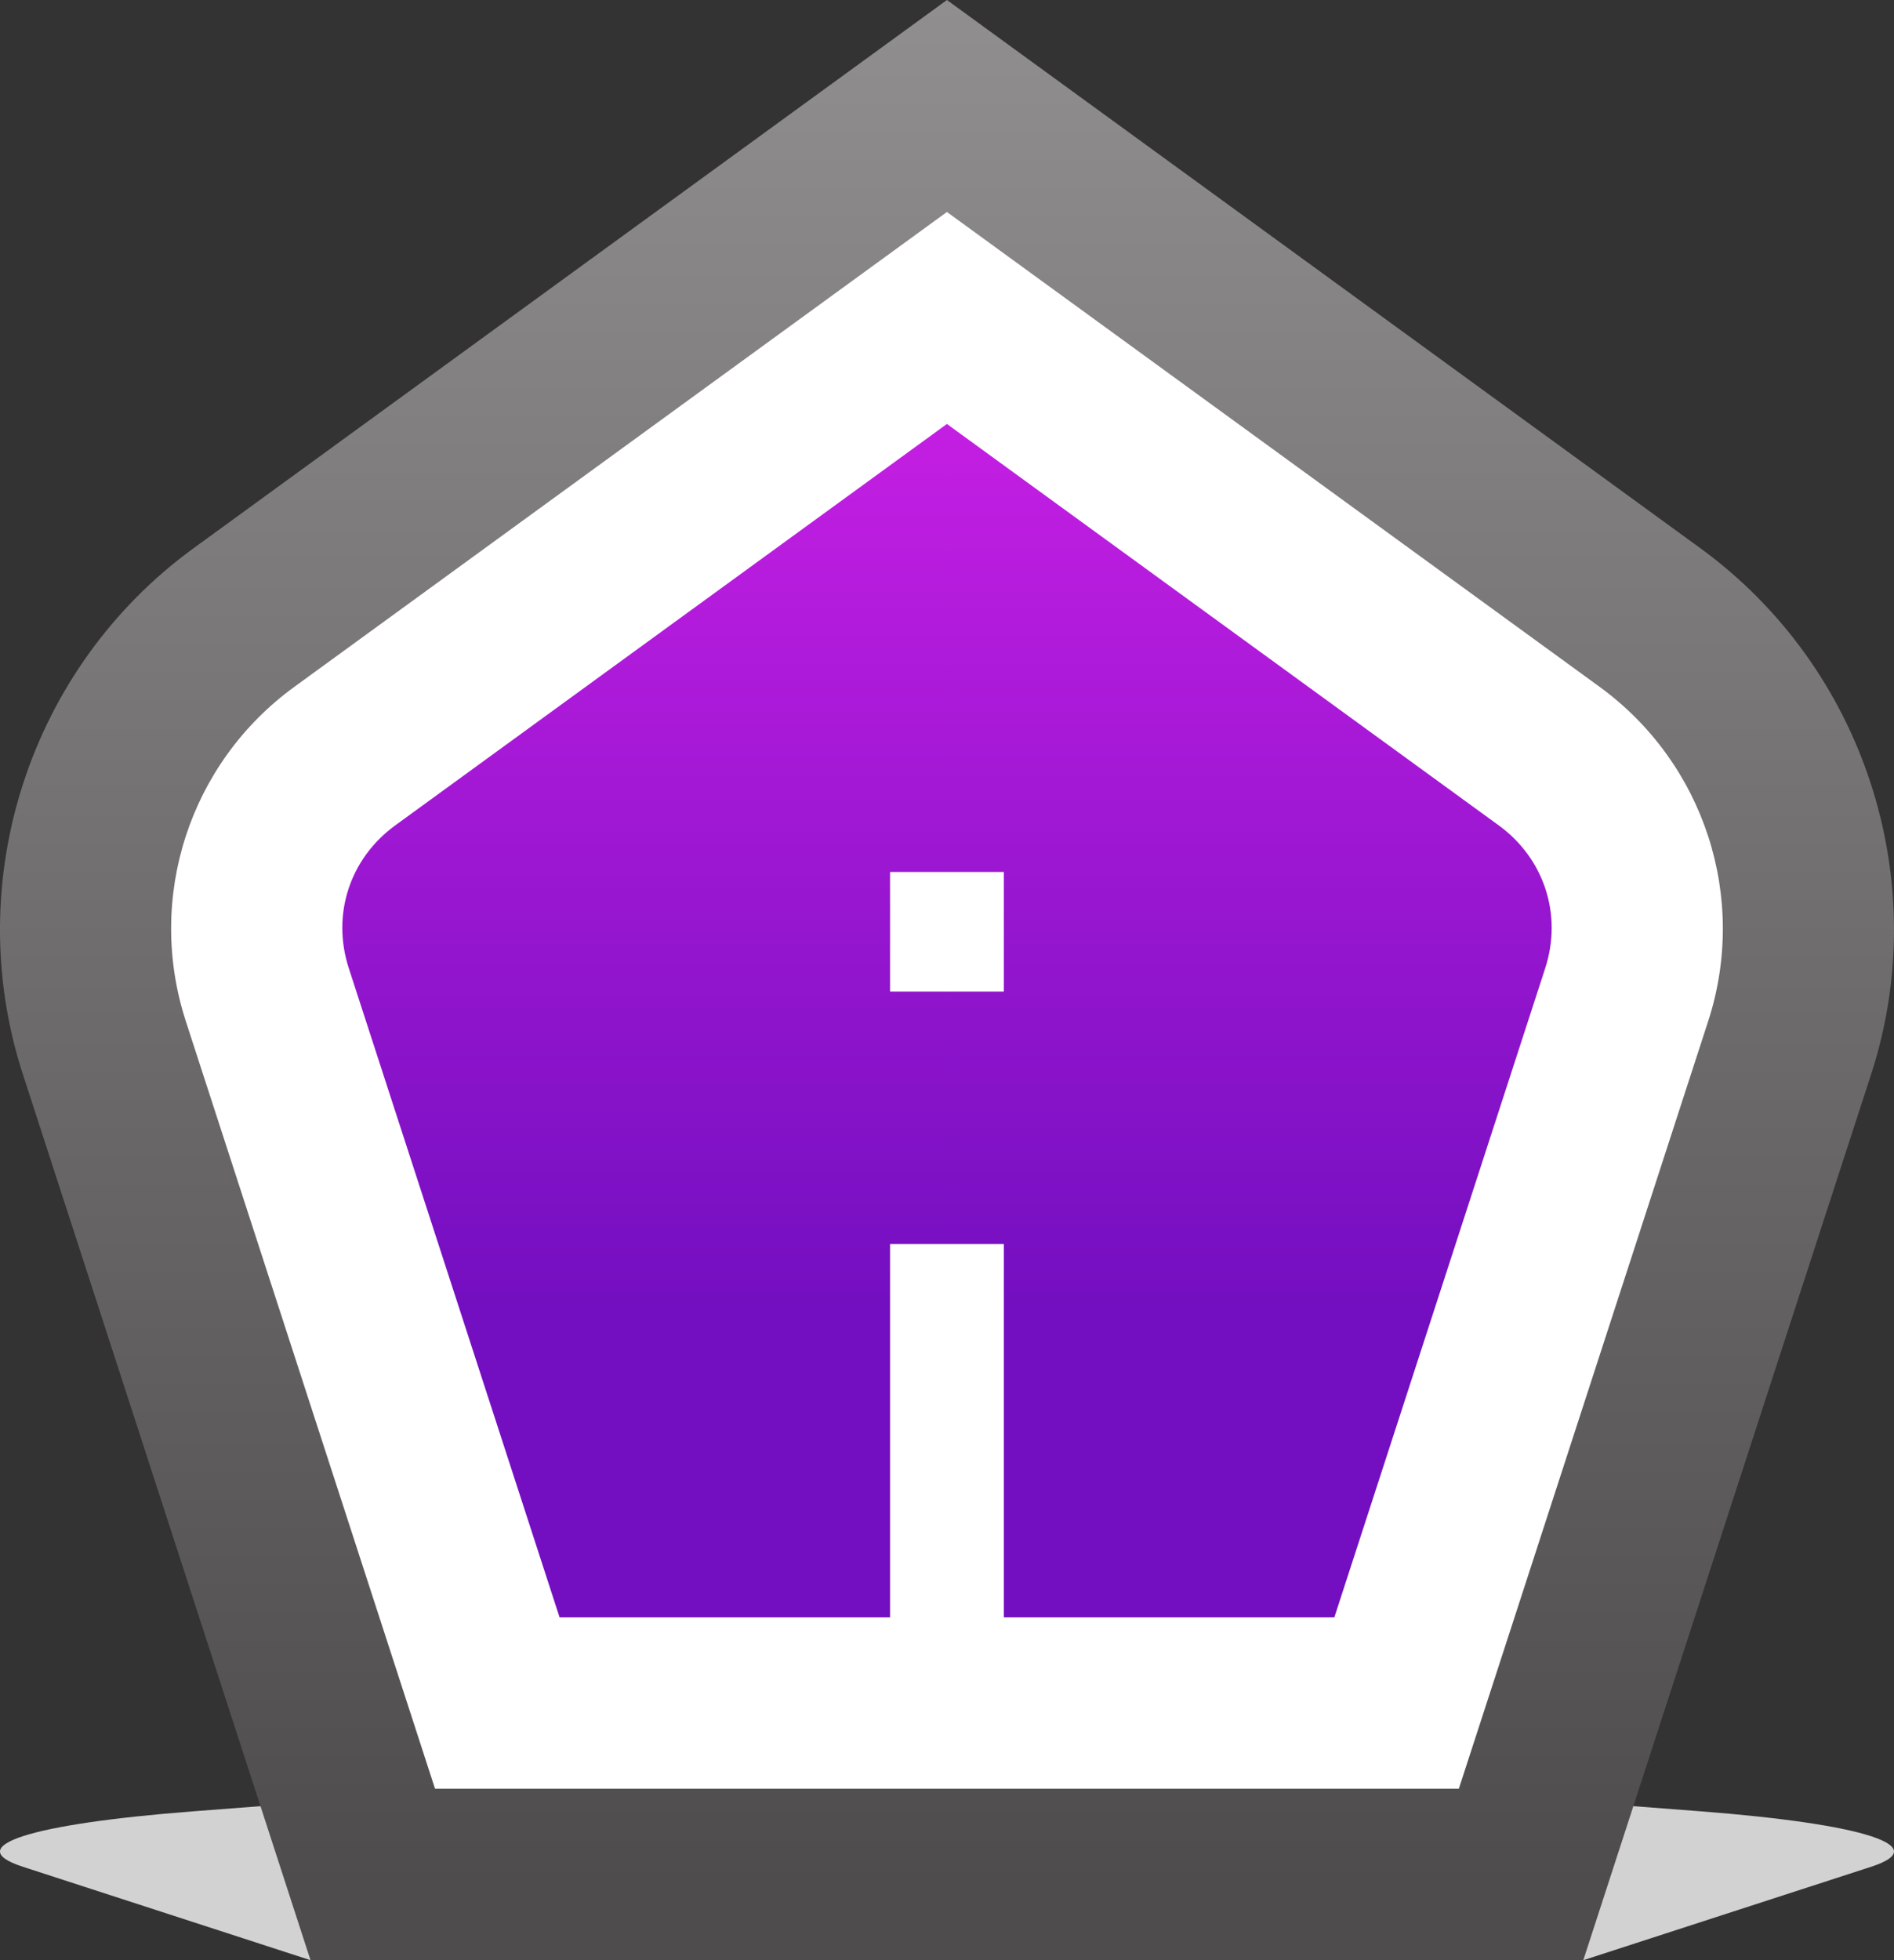 <?xml version="1.0" encoding="UTF-8" standalone="no"?>
<!-- Created with Inkscape (http://www.inkscape.org/) -->

<svg
   xmlns:dc="http://purl.org/dc/elements/1.1/"
   xmlns:cc="http://creativecommons.org/ns#"
   xmlns:rdf="http://www.w3.org/1999/02/22-rdf-syntax-ns#"
   xmlns:svg="http://www.w3.org/2000/svg"
   xmlns="http://www.w3.org/2000/svg"
   xmlns:sodipodi="http://sodipodi.sourceforge.net/DTD/sodipodi-0.dtd"
   xmlns:inkscape="http://www.inkscape.org/namespaces/inkscape"
   id="svg2"
   version="1.1"
   inkscape:version="0.92.2 5c3e80d, 2017-08-06"
   xml:space="preserve"
   width="119.212"
   height="123.326"
   viewBox="0 0 119.212 123.326"
   sodipodi:docname="logo.svg"
   inkscape:export-filename="/home/m/CloudStation/home/Projekte/Ausgaben/logo.png"
   inkscape:export-xdpi="300.21429"
   inkscape:export-ydpi="300.21429"><rect x="0" y="0" width="119.212" height="123.326" fill="#333333" stroke="none"/><defs
     id="defs6"><linearGradient
       x1="0"
       y1="0"
       x2="1"
       y2="0"
       gradientUnits="userSpaceOnUse"
       gradientTransform="matrix(0,94.546,94.546,0,306.174,369.177)"
       spreadMethod="pad"
       id="linearGradient64"><stop
         style="stop-opacity:1;stop-color:#4f4c4d"
         offset="0"
         id="stop66" /><stop
         style="stop-opacity:1;stop-color:#918f90"
         offset="1"
         id="stop68" /></linearGradient><linearGradient
       x1="0"
       y1="0"
       x2="1"
       y2="0"
       gradientUnits="userSpaceOnUse"
       gradientTransform="matrix(0,66.775,66.775,0,306.174,397.601)"
       spreadMethod="pad"
       id="linearGradient86"><stop
         style="stop-opacity:1;stop-color:#730fc0"
         offset="0"
         id="stop88" /><stop
         style="stop-opacity:1;stop-color:#ee27f5"
         offset="1"
         id="stop90" /></linearGradient></defs><sodipodi:namedview
     pagecolor="#ffffff"
     bordercolor="#666666"
     borderopacity="1"
     objecttolerance="10"
     gridtolerance="10"
     guidetolerance="10"
     inkscape:pageopacity="0"
     inkscape:pageshadow="2"
     inkscape:window-width="3440"
     inkscape:window-height="1379"
     id="namedview4"
     showgrid="false"
     inkscape:zoom="2.6970053"
     inkscape:cx="51.897392"
     inkscape:cy="44.864138"
     inkscape:window-x="0"
     inkscape:window-y="0"
     inkscape:window-maximized="1"
     inkscape:current-layer="g10"
     fit-margin-top="0"
     fit-margin-left="0"
     fit-margin-right="0"
     fit-margin-bottom="0" /><g
     id="g10"
     inkscape:groupmode="layer"
     inkscape:label="letter-a-shield-logo"
     transform="matrix(1.25,0,0,-1.25,-333.505,587.437)"><g
       id="g4315"
       transform="translate(8.315,6.67)"><path
         inkscape:connector-curvature="0"
         id="path50"
         style="fill:#d3d2d2;fill-opacity:1;fill-rule:evenodd;stroke:none"
         d="m 338.214,364.619 h -64.09 l -14.485,4.703 c -3.156,1.026 0.333,2.158 8.601,2.792 l 37.93,2.909 37.944,-2.91 c 8.258,-0.634 11.75,-1.766 8.594,-2.791 z" /><path
         inkscape:connector-curvature="0"
         id="path70"
         style="fill:url(#linearGradient64);fill-rule:evenodd;stroke:none"
         d="m 338.214,364.619 h -64.09 l -14.485,44.595 c -3.156,9.723 0.333,20.467 8.601,26.476 l 37.93,27.59 37.944,-27.597 c 8.258,-6.013 11.75,-16.753 8.594,-26.472 z" /><path
         inkscape:connector-curvature="0"
         id="path72"
         style="fill:#ffffff;fill-opacity:1;fill-rule:evenodd;stroke:none"
         d="m 311.935,373.247 h -31.54 l -12.549,38.63 c -2.018,6.217 0.183,12.994 5.469,16.836 l 32.855,23.897 32.866,-23.901 c 5.278,-3.845 7.484,-10.622 5.465,-16.832 l -12.555,-38.63 z" /><path
         inkscape:connector-curvature="0"
         id="path92"
         style="fill:url(#linearGradient86);fill-rule:evenodd;stroke:none"
         d="m 306.17,441.941 -27.78,-20.205 c -2.292,-1.669 -3.213,-4.495 -2.337,-7.191 l 10.613,-32.67 h 16.64 v 18.789 h 2.866 v 12.708 h -2.866 v 6.021 h 2.866 v 22.546 z m 0.002,-41.277 h 2.866 v -18.789 h 16.64 l 10.617,32.67 c 0.876,2.692 -0.049,5.522 -2.338,7.191 l -27.785,20.203 v -22.546 h 2.866 v -6.021 h -2.866 z" /></g></g></svg>